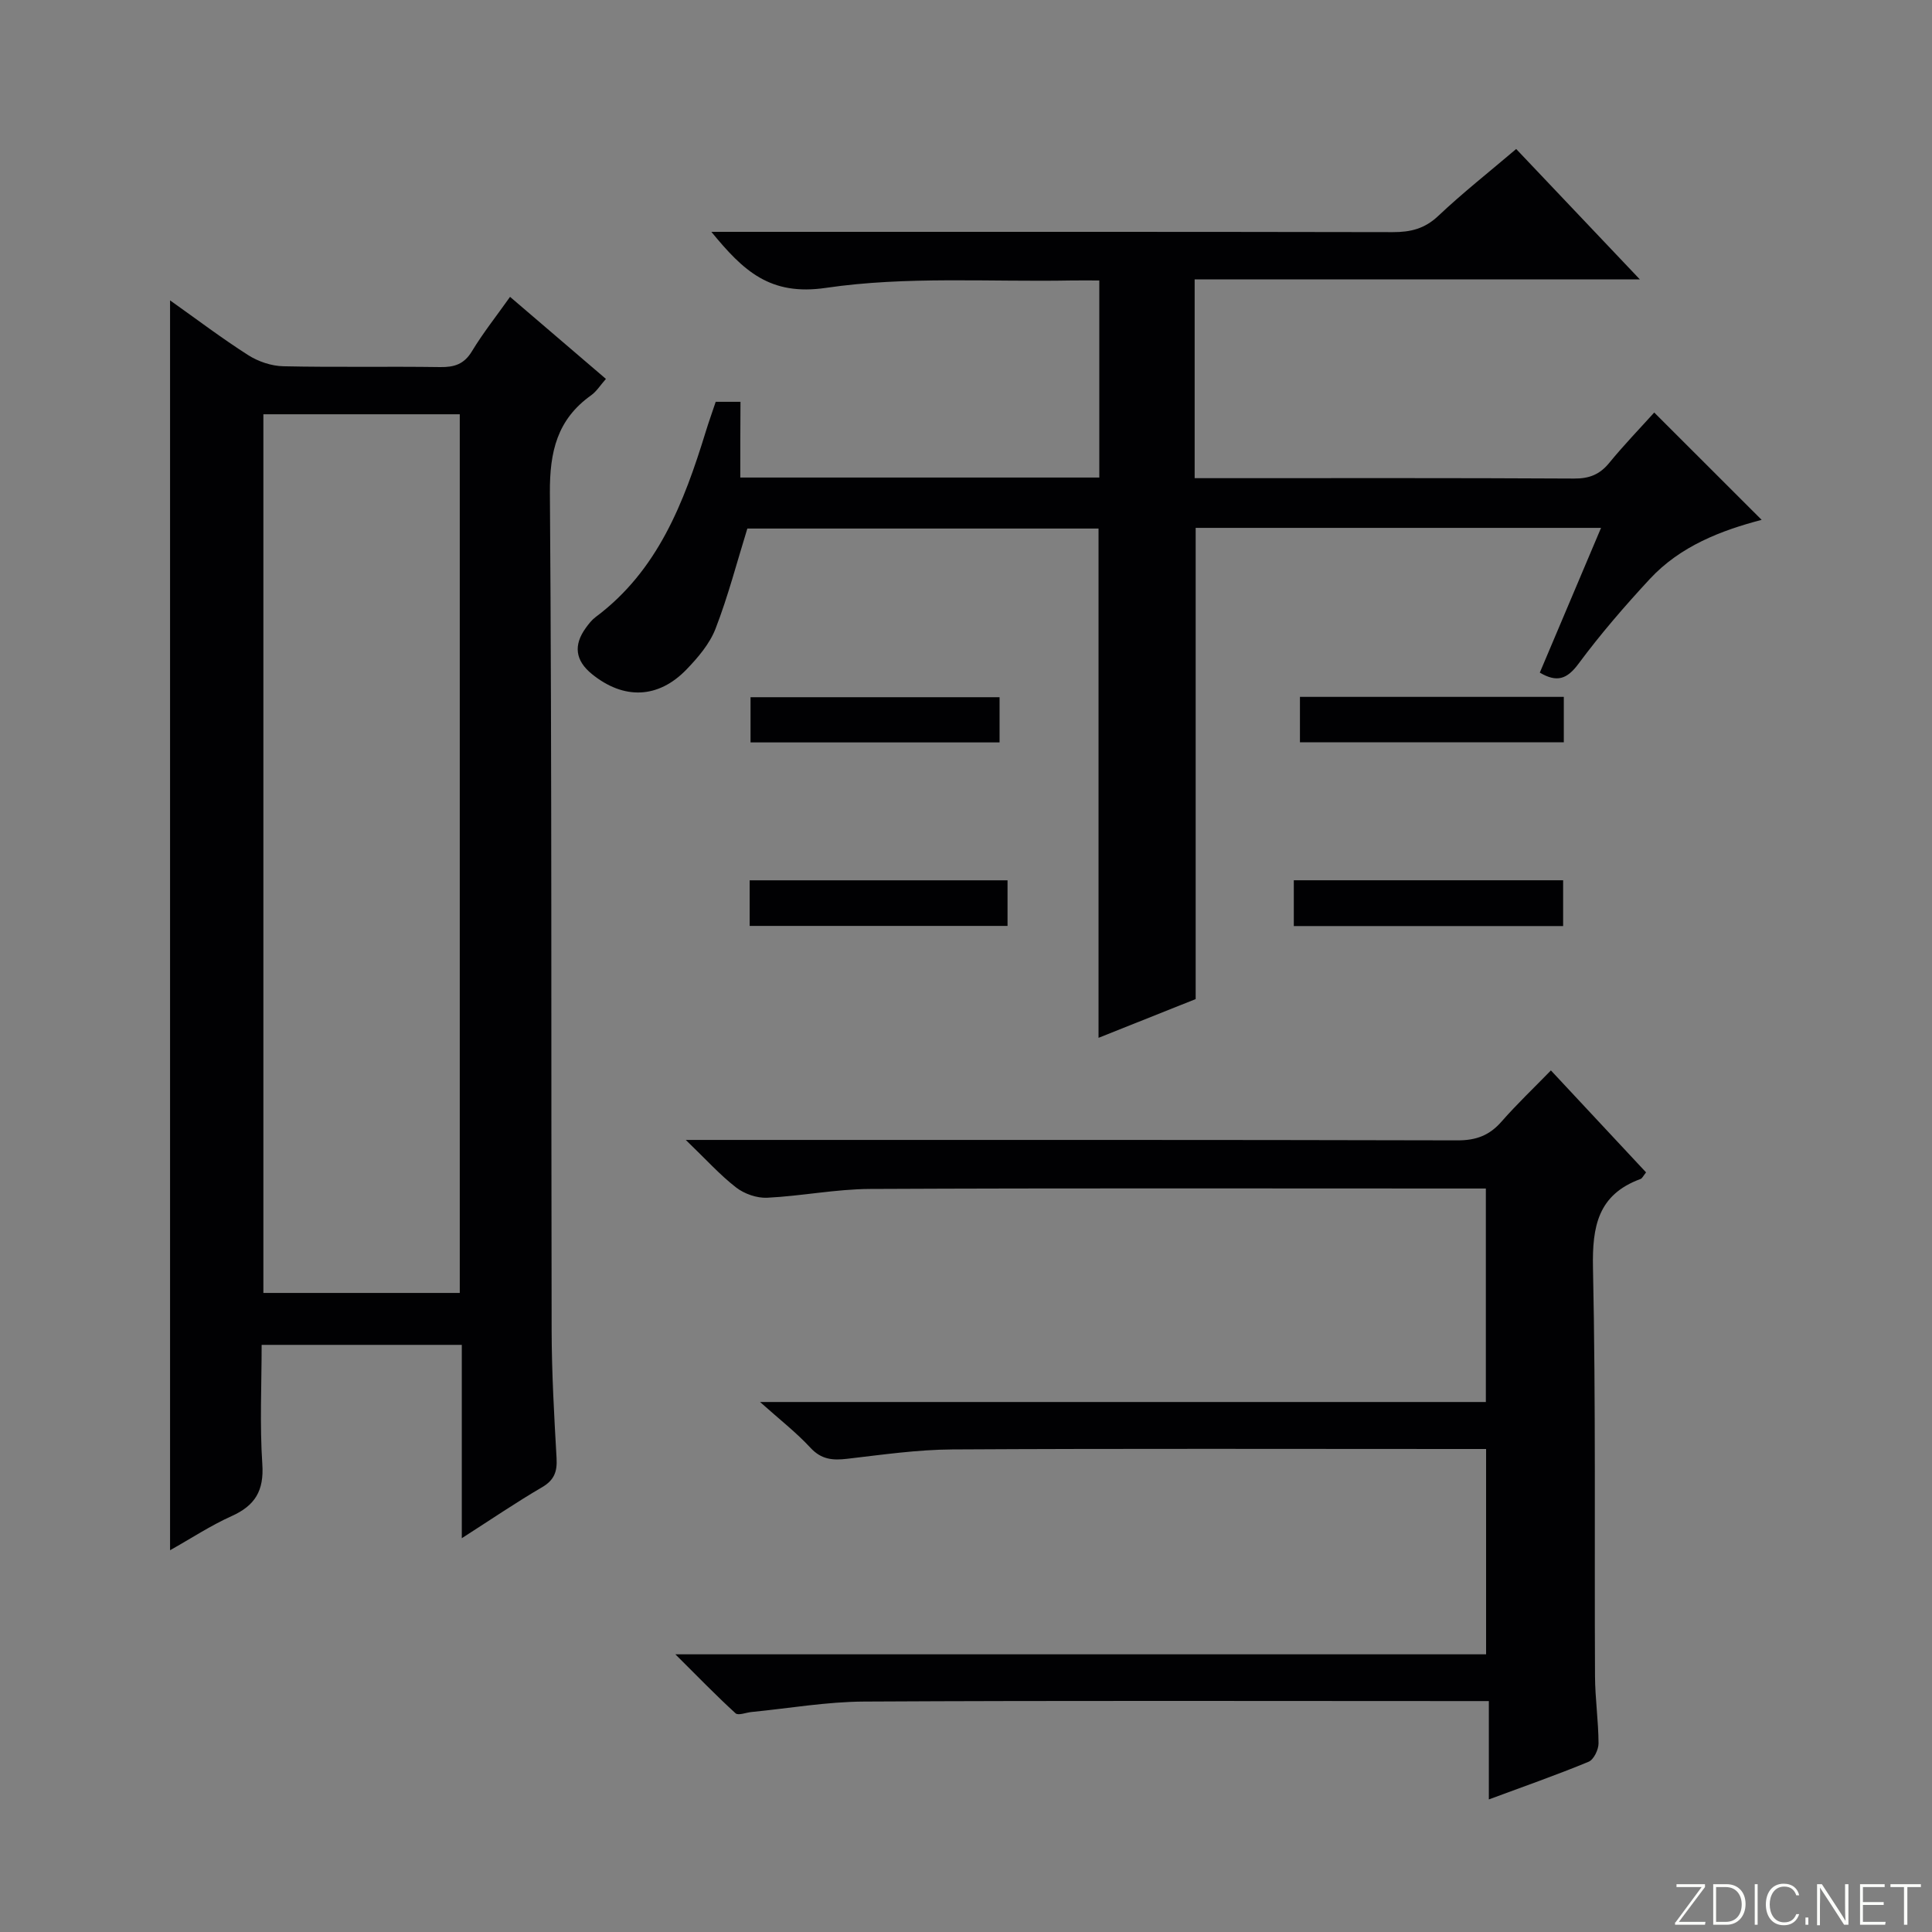 <svg enable-background="new 0 0 400 400" viewBox="0 0 400 400" xmlns="http://www.w3.org/2000/svg"><rect x="0" y="0" width="400" height="400" fill="#808080" stroke="none"/><g fill="#fbfcfa"><path d="m346.9 398 5.4-7.3h-5.2v-.6h5.9v.6l-5.4 7.2h5.5l-.1.6h-6.2v-.5z"/><path d="m354.7 390.1h2.8c2.3 0 3.9 1.6 3.9 4.1s-1.6 4.3-3.9 4.3h-2.8zm.6 7.8h2c2.2 0 3.3-1.6 3.3-3.6 0-1.8-1-3.6-3.3-3.6h-2z"/><path d="m363.9 390.1v8.4h-.6v-8.4z"/><path d="m372.5 396.3c-.4 1.3-1.4 2.3-3.2 2.3-2.4 0-3.7-1.9-3.7-4.3 0-2.3 1.2-4.3 3.7-4.3 1.8 0 2.9 1 3.2 2.4h-.6c-.4-1.1-1.1-1.8-2.5-1.8-2.1 0-3 1.9-3 3.7s.9 3.7 3 3.7c1.4 0 2.1-.7 2.5-1.7z"/><path d="m373.8 398.5v-1.5h.6v1.5z"/><path d="m376.2 398.5v-8.4h1c1.3 2 4.4 6.7 4.9 7.6-.1-1.2-.1-2.4-.1-3.8v-3.8h.7v8.4h-.9c-1.2-1.9-4.4-6.8-5-7.7.1 1.1 0 2.3 0 3.9v3.9h-.6z"/><path d="m390 394.4h-4.3v3.5h4.7l-.1.6h-5.2v-8.4h5.1v.6h-4.5v3.1h4.3v.7z"/><path d="m394.2 390.7h-2.8v-.6h6.3v.6h-2.8v7.8h-.7z"/></g><path d="m95.61 318.47c0-13.84 0-26.76 0-40.03-13.87 0-27.26 0-41.44 0 0 8.18-.41 16.47.14 24.69.37 5.5-1.49 8.58-6.37 10.77-4.34 1.95-8.36 4.61-12.73 7.06 0-86.28 0-172.16 0-258.77 5.64 4 10.77 7.89 16.18 11.34 2.09 1.33 4.81 2.25 7.27 2.3 10.82.24 21.66.01 32.48.17 2.93.04 4.94-.59 6.56-3.26 2.3-3.8 5.08-7.3 7.9-11.28 6.72 5.75 13.14 11.24 19.85 16.99-1.13 1.27-1.92 2.57-3.06 3.39-7.04 5.01-8.6 11.68-8.54 20.2.43 57.8.23 115.61.36 173.42.02 8.81.52 17.62 1.02 26.42.16 2.81-.47 4.57-3.04 6.06-5.38 3.14-10.55 6.67-16.58 10.53zm-41.08-232.7v181.92h40.66c0-60.81 0-121.31 0-181.92-13.79 0-27.19 0-40.66 0z" fill="#010103"/><path d="m153.27 98.87h74.33c0-13.4 0-26.77 0-40.8-1.89 0-3.83-.03-5.76 0-16.97.32-34.18-.92-50.84 1.53-11.56 1.7-17.08-3.49-23.72-11.6h5.6c45.16 0 90.32-.03 135.48.06 3.69.01 6.6-.7 9.41-3.35 5.05-4.77 10.52-9.08 16.14-13.86 8.46 8.92 16.67 17.58 25.6 26.99-31.19 0-61.52 0-92.17 0v41.16h4.58c24.66 0 49.33-.06 73.99.08 3.14.02 5.3-.84 7.27-3.25 3.03-3.7 6.37-7.16 9.31-10.42 7.56 7.56 14.83 14.81 22.24 22.22-8.37 2.19-16.84 5.43-23.16 12.25-5.2 5.61-10.22 11.42-14.77 17.56-2.37 3.19-4.46 3.91-8 1.82 4.15-9.81 8.32-19.67 12.68-29.97-28.38 0-55.99 0-83.93 0v97.56c-6.42 2.56-13.29 5.3-20.11 8.02 0-35.26 0-70.17 0-105.44-24.28 0-48.86 0-72.71 0-2.18 7.04-3.99 14.03-6.58 20.72-1.21 3.14-3.63 5.98-6.02 8.46-5.87 6.08-13.03 6.28-19.6.93-3.42-2.79-3.85-5.96-1.23-9.56.58-.8 1.22-1.63 2.01-2.22 12.89-9.62 18.28-23.69 22.78-38.3.63-2.06 1.36-4.09 2.09-6.27h5.13c-.04 5.1-.04 10.16-.04 15.68z" fill="#010103"/><path d="m139.83 342.51h167.85c0-14.27 0-28.14 0-42.51-1.78 0-3.4 0-5.01 0-35.16 0-70.32-.11-105.48.09-7.28.04-14.56 1.1-21.81 1.94-3 .35-5.33.15-7.58-2.28-2.92-3.16-6.36-5.83-10.44-9.48h150.27c0-14.96 0-29.33 0-44.2-1.92 0-3.71 0-5.49 0-40.66 0-81.32-.1-121.98.09-7.11.03-14.21 1.47-21.33 1.82-2.13.1-4.72-.8-6.42-2.12-3.36-2.6-6.24-5.82-10.43-9.85h6.82c50.99 0 101.98-.04 152.98.09 3.84.01 6.6-1.03 9.09-3.88 3.17-3.62 6.67-6.94 10.23-10.6 6.79 7.28 13.22 14.16 19.7 21.11-.56.69-.78 1.23-1.15 1.37-8.81 3.23-10.02 9.8-9.84 18.43.6 28.15.28 56.32.42 84.48.02 4.65.71 9.29.73 13.93 0 1.31-.99 3.37-2.05 3.81-6.57 2.72-13.29 5.07-20.66 7.8 0-6.94 0-13.3 0-20.36-2.33 0-4.09 0-5.86 0-41.16 0-82.32-.12-123.48.1-7.77.04-15.53 1.4-23.3 2.16-1.14.11-2.76.78-3.32.27-3.96-3.61-7.67-7.44-12.46-12.21z" fill="#010103"/><path d="m267.87 191.73c0-3.38 0-6.31 0-9.48h55.76v9.48c-18.42 0-36.91 0-55.76 0z" fill="#010103"/><path d="m269.14 153.69c0-3.26 0-6.2 0-9.41h54.63v9.41c-18.05 0-36.11 0-54.63 0z" fill="#010103"/><path d="m155.21 191.7c0-3.3 0-6.23 0-9.44h53.39v9.44c-17.56 0-35.27 0-53.39 0z" fill="#010103"/><path d="m206.95 144.35v9.36c-17.09 0-34.13 0-51.56 0 0-2.89 0-5.95 0-9.36z" fill="#010103"/></svg>
